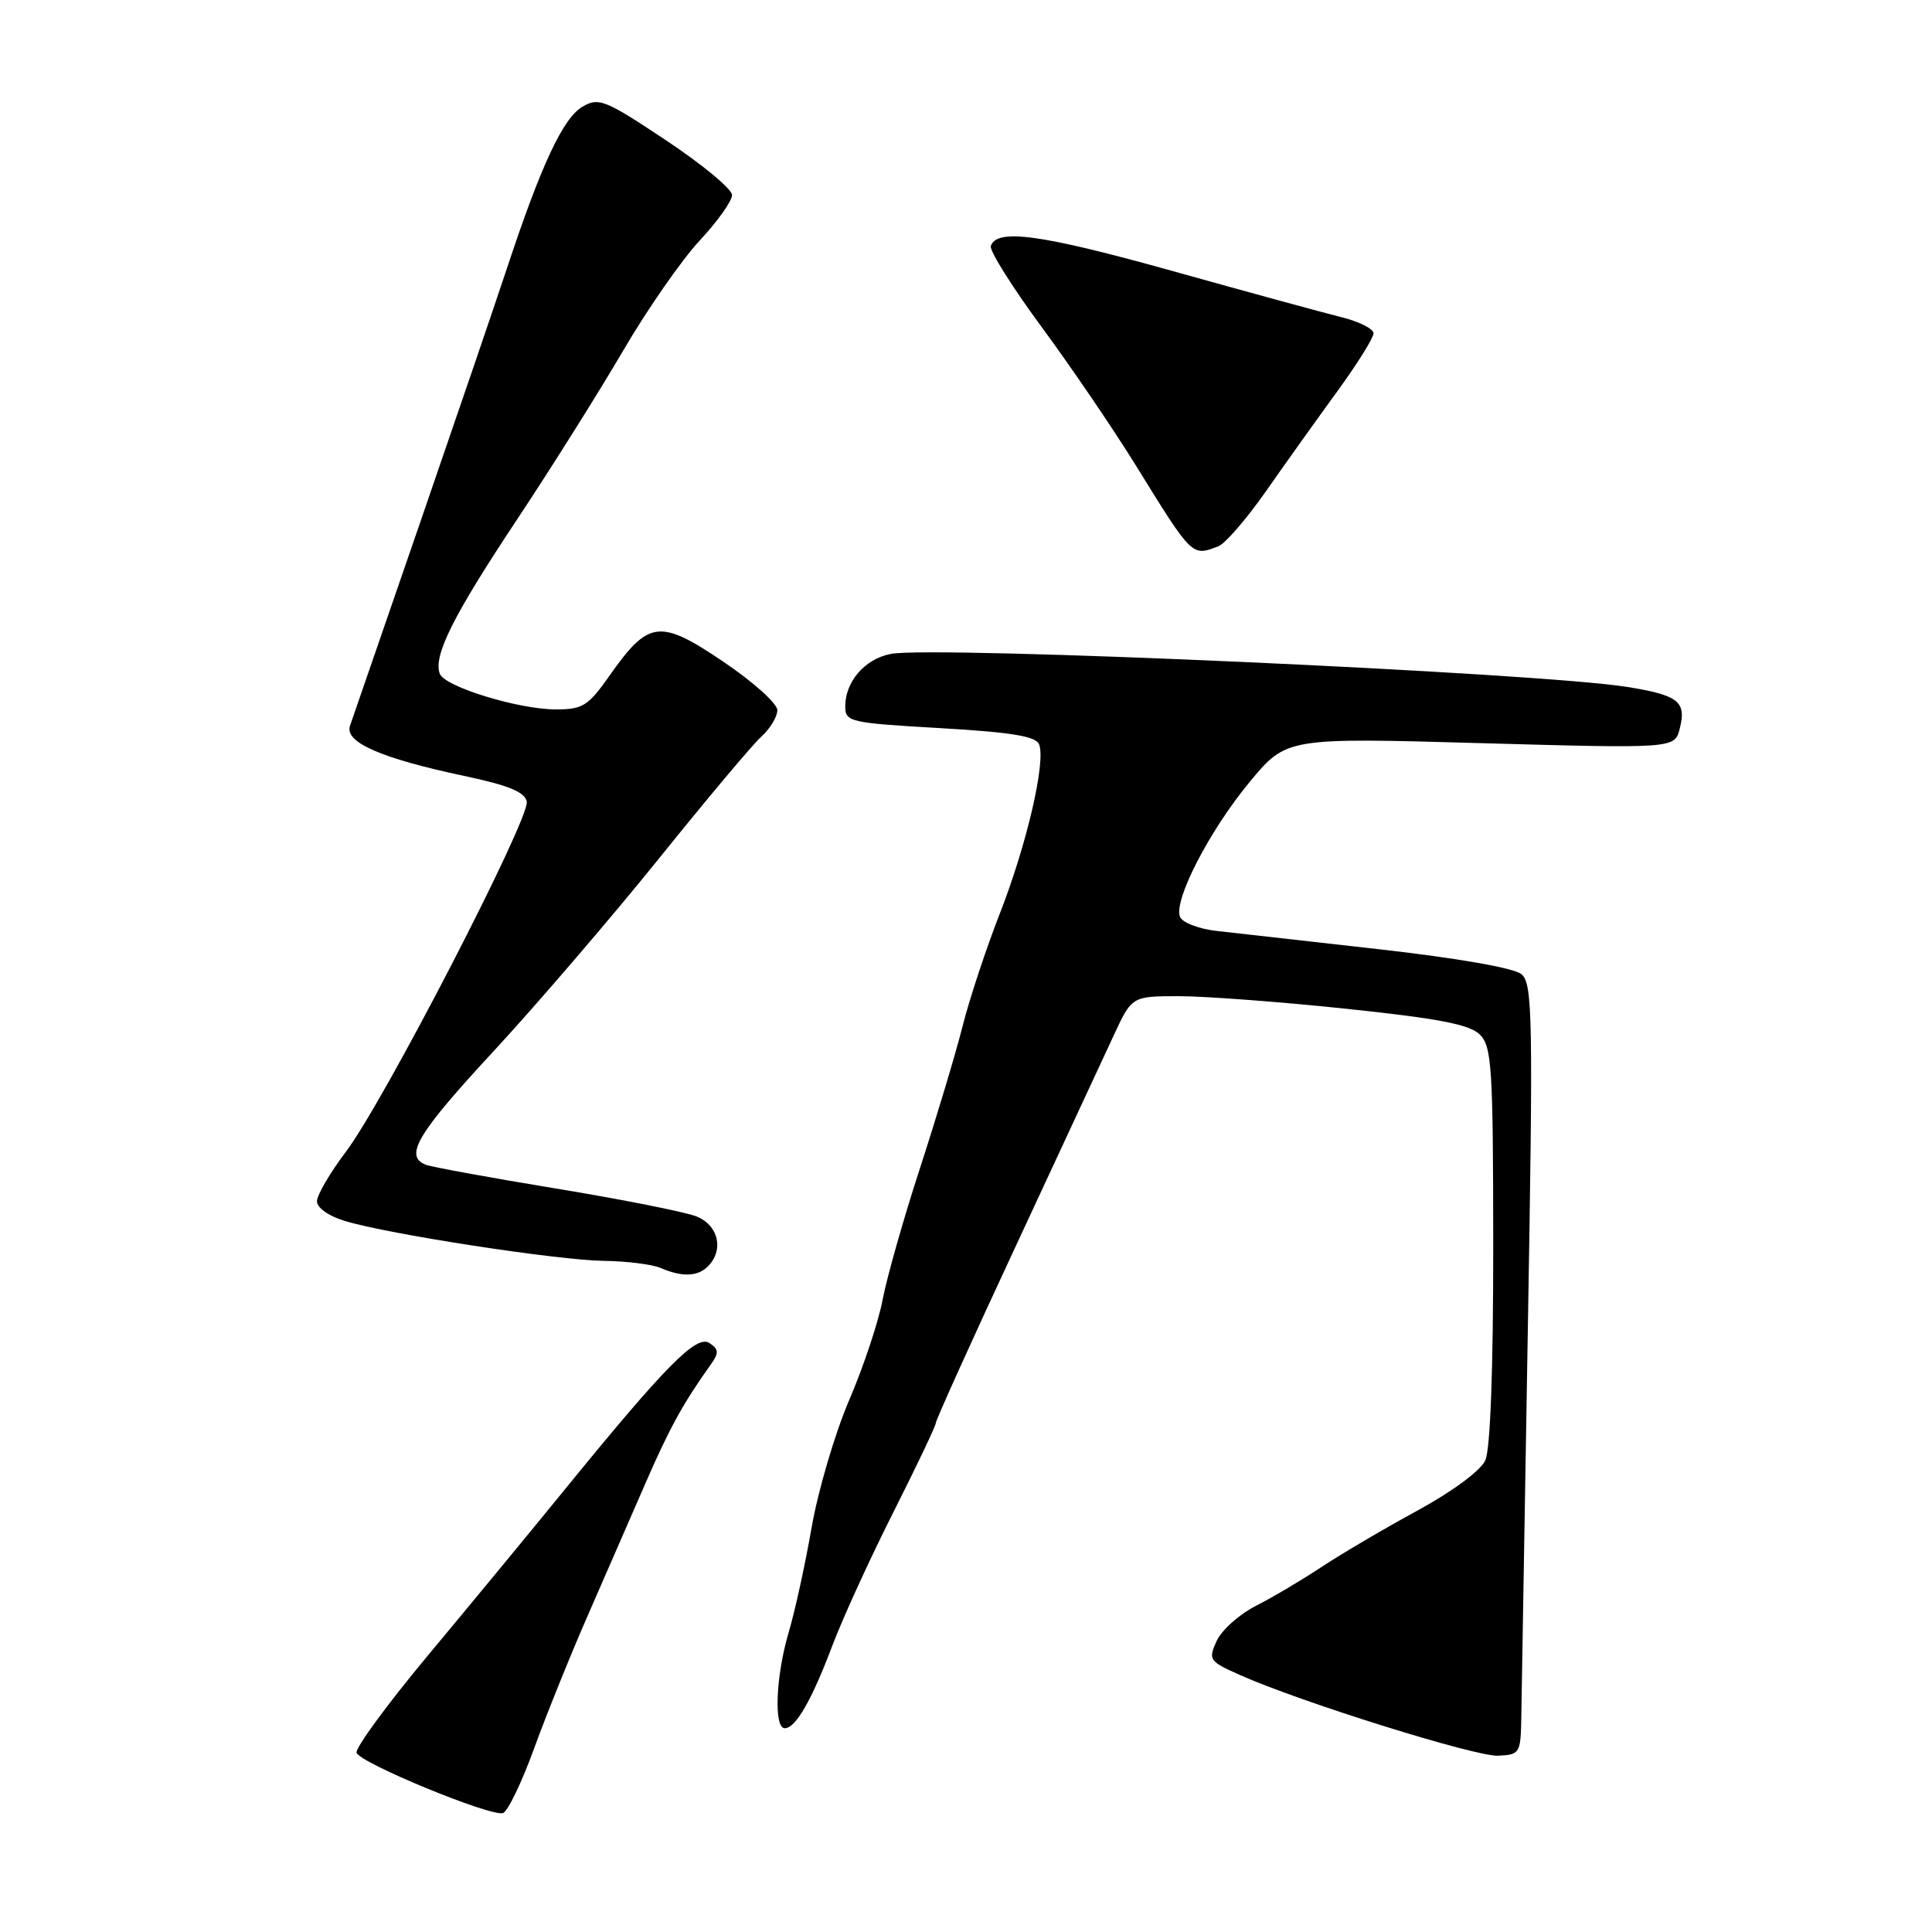 <?xml version="1.0" encoding="UTF-8" standalone="no"?>
<!DOCTYPE svg PUBLIC "-//W3C//DTD SVG 1.1//EN" "http://www.w3.org/Graphics/SVG/1.1/DTD/svg11.dtd" >
<svg xmlns="http://www.w3.org/2000/svg" xmlns:xlink="http://www.w3.org/1999/xlink" version="1.1" viewBox="0 0 256 256">
 <g >
 <path fill="currentColor"
d=" M 70.77 231.68 C 72.41 227.18 75.62 219.22 77.91 214.00 C 80.19 208.78 83.64 200.88 85.57 196.44 C 88.76 189.13 90.50 185.97 94.24 180.72 C 95.28 179.26 95.23 178.77 94.00 177.96 C 92.28 176.82 88.18 180.98 74.73 197.50 C 70.25 203.00 62.15 212.82 56.73 219.32 C 51.31 225.82 47.05 231.64 47.25 232.25 C 47.70 233.61 65.05 240.76 66.65 240.24 C 67.28 240.03 69.14 236.18 70.77 231.68 Z  M 201.58 227.50 C 201.63 224.75 202.01 201.78 202.44 176.47 C 203.16 134.51 203.08 130.31 201.59 129.08 C 200.61 128.26 193.09 126.95 182.73 125.78 C 173.25 124.71 163.56 123.62 161.19 123.35 C 158.82 123.08 156.64 122.24 156.35 121.47 C 155.50 119.26 160.28 110.02 165.58 103.62 C 170.46 97.74 170.46 97.74 196.19 98.47 C 221.91 99.19 221.91 99.19 222.58 96.52 C 223.48 92.97 222.41 92.12 215.66 91.03 C 204.06 89.14 123.60 85.53 118.01 86.65 C 114.58 87.33 112.00 90.32 112.00 93.60 C 112.00 95.66 112.59 95.79 124.57 96.48 C 134.07 97.03 137.28 97.56 137.69 98.64 C 138.59 100.98 136.06 111.87 132.50 121.00 C 130.67 125.67 128.44 132.43 127.54 136.00 C 126.64 139.57 124.12 147.97 121.95 154.64 C 119.77 161.32 117.53 169.20 116.97 172.14 C 116.42 175.09 114.42 181.10 112.53 185.50 C 110.64 189.90 108.40 197.50 107.55 202.38 C 106.70 207.26 105.33 213.53 104.50 216.31 C 102.80 222.04 102.51 229.00 103.98 229.00 C 105.43 229.00 107.56 225.29 110.31 218.00 C 111.66 214.43 115.29 206.49 118.38 200.37 C 121.47 194.24 124.00 188.93 124.00 188.55 C 124.00 188.18 128.75 177.66 134.56 165.19 C 140.37 152.71 146.21 140.14 147.55 137.25 C 149.98 132.00 149.98 132.00 156.24 132.00 C 159.68 132.00 169.67 132.75 178.42 133.67 C 190.67 134.96 194.75 135.75 196.09 137.09 C 197.67 138.67 197.85 141.44 197.86 165.01 C 197.87 181.39 197.48 192.05 196.81 193.51 C 196.19 194.87 192.44 197.64 187.80 200.17 C 183.42 202.55 177.72 205.91 175.13 207.62 C 172.54 209.34 168.61 211.67 166.40 212.79 C 164.20 213.92 161.86 216.01 161.21 217.44 C 160.08 219.92 160.22 220.13 164.26 221.93 C 172.27 225.51 195.50 232.78 198.50 232.64 C 201.40 232.50 201.50 232.34 201.58 227.50 Z  M 93.80 167.80 C 95.97 165.63 95.20 162.32 92.25 161.17 C 90.74 160.58 82.38 158.92 73.69 157.49 C 64.99 156.06 57.23 154.64 56.44 154.34 C 53.49 153.21 55.28 150.21 65.45 139.24 C 71.18 133.04 81.03 121.56 87.33 113.74 C 93.63 105.91 99.73 98.64 100.89 97.60 C 102.05 96.55 103.00 94.97 103.00 94.10 C 103.00 93.22 99.77 90.32 95.83 87.67 C 87.42 81.99 85.95 82.17 80.80 89.48 C 77.94 93.55 77.22 94.00 73.65 94.00 C 68.72 94.00 58.94 91.00 58.28 89.29 C 57.37 86.93 60.02 81.63 68.37 69.05 C 72.96 62.15 79.33 52.00 82.55 46.50 C 85.76 41.00 90.33 34.43 92.69 31.90 C 95.06 29.36 97.00 26.64 97.00 25.85 C 97.00 25.05 93.06 21.79 88.25 18.59 C 80.15 13.20 79.33 12.88 77.18 14.14 C 74.61 15.64 71.71 21.84 67.19 35.50 C 65.55 40.45 60.32 55.75 55.58 69.50 C 50.83 83.25 46.69 95.26 46.37 96.19 C 45.64 98.35 50.49 100.48 61.49 102.81 C 67.39 104.06 69.56 104.95 69.80 106.22 C 70.23 108.46 50.85 145.99 45.85 152.59 C 43.73 155.39 42.00 158.36 42.00 159.18 C 42.00 160.05 43.58 161.16 45.75 161.80 C 51.64 163.57 73.93 166.99 80.00 167.07 C 83.03 167.11 86.40 167.53 87.50 168.00 C 90.38 169.24 92.43 169.17 93.80 167.80 Z  M 161.45 72.38 C 162.34 72.04 165.16 68.78 167.72 65.13 C 170.27 61.48 174.53 55.52 177.18 51.88 C 179.83 48.24 182.00 44.77 182.00 44.17 C 182.00 43.57 180.09 42.61 177.75 42.03 C 175.41 41.45 165.34 38.70 155.36 35.91 C 137.91 31.04 132.07 30.24 131.29 32.60 C 131.09 33.21 134.10 38.00 137.97 43.26 C 141.85 48.51 147.48 56.79 150.49 61.65 C 158.03 73.85 157.92 73.74 161.45 72.38 Z "/>
</g>
</svg>